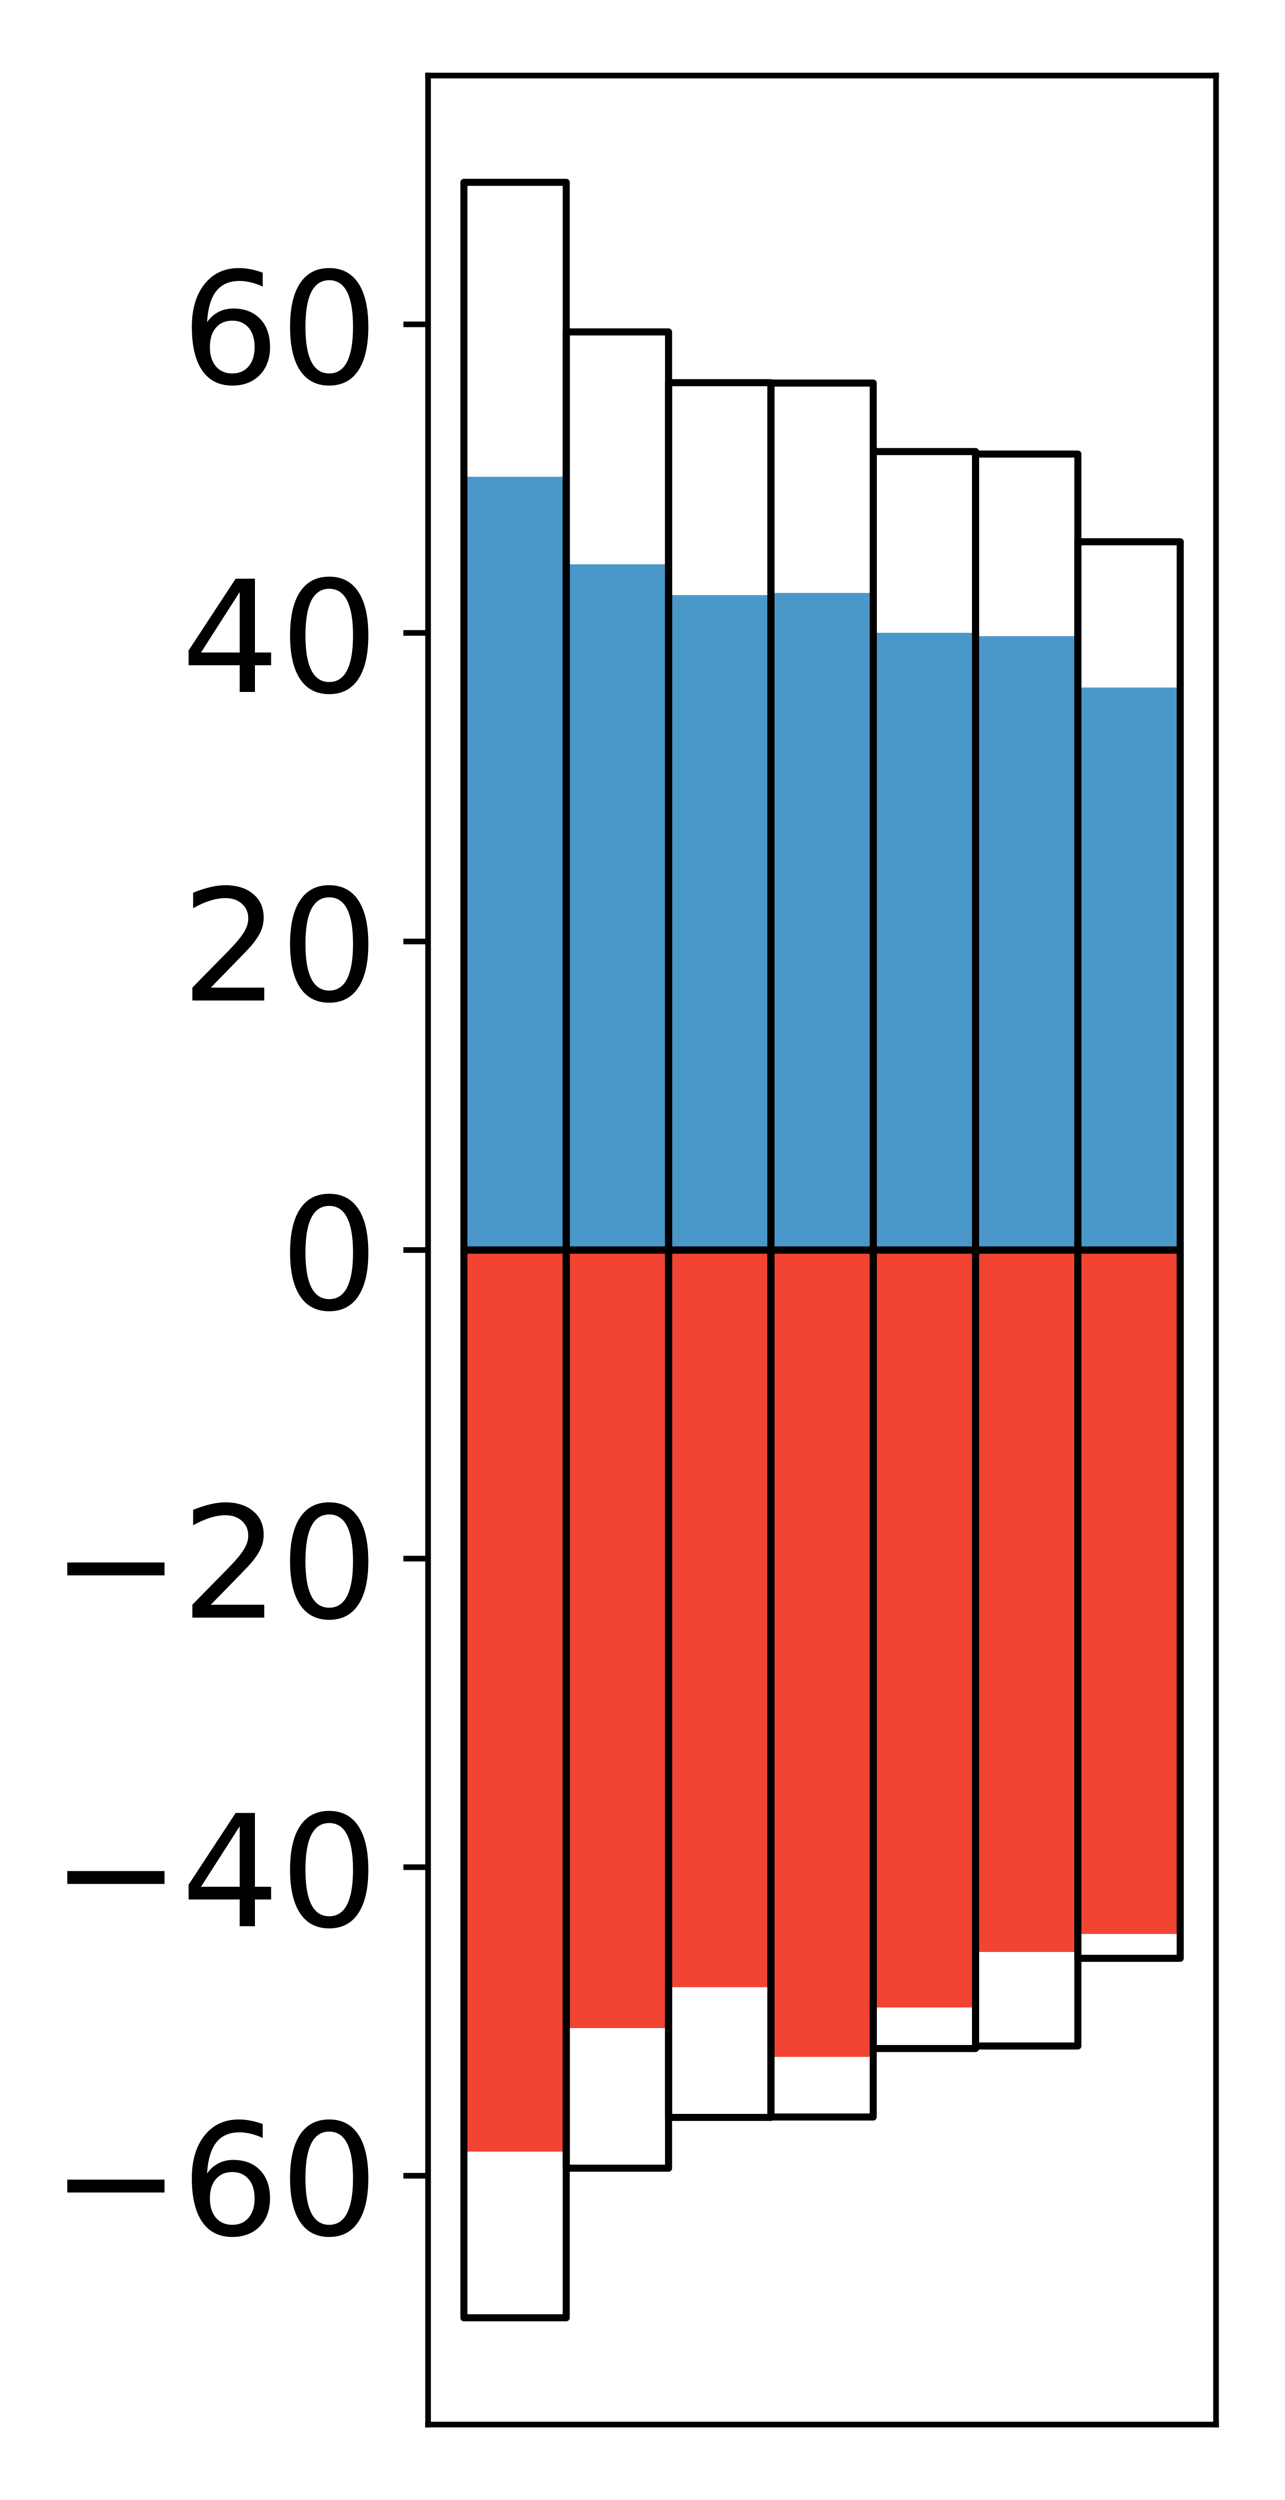 <?xml version="1.0" encoding="utf-8" standalone="no"?>
<!DOCTYPE svg PUBLIC "-//W3C//DTD SVG 1.1//EN"
  "http://www.w3.org/Graphics/SVG/1.1/DTD/svg11.dtd">
<!-- Created with matplotlib (http://matplotlib.org/) -->
<svg height="354pt" version="1.1" viewBox="0 0 182 354" width="182pt" xmlns="http://www.w3.org/2000/svg" xmlns:xlink="http://www.w3.org/1999/xlink">
 <defs>
  <style type="text/css">
*{stroke-linecap:butt;stroke-linejoin:round;}
  </style>
 </defs>
 <g id="figure_1">
  <g id="patch_1">
   <path d="M 0 354.04 
L 182.93 354.04 
L 182.93 0 
L 0 0 
z
" style="fill:#ffffff;"/>
  </g>
  <g id="axes_1">
   <g id="patch_2">
    <path d="M 60.63 343.34 
L 172.23 343.34 
L 172.23 10.7 
L 60.63 10.7 
z
" style="fill:#ffffff;"/>
   </g>
   <g id="matplotlib.axis_1"/>
   <g id="matplotlib.axis_2">
    <g id="ytick_1">
     <g id="line2d_1">
      <defs>
       <path d="M 0 0 
L -3.5 0 
" id="m9bcb90e0b2" style="stroke:#000000;stroke-width:0.8;"/>
      </defs>
      <g>
       <use style="stroke:#000000;stroke-width:0.8;" x="60.63" xlink:href="#m9bcb90e0b2" y="308.108"/>
      </g>
     </g>
     <g id="text_1">
      <!-- −60 -->
      <defs>
       <path d="M 10.594 35.5 
L 73.188 35.5 
L 73.188 27.203 
L 10.594 27.203 
z
" id="DejaVuSans-2212"/>
       <path d="M 33.016 40.375 
Q 26.375 40.375 22.484 35.828 
Q 18.609 31.297 18.609 23.391 
Q 18.609 15.531 22.484 10.953 
Q 26.375 6.391 33.016 6.391 
Q 39.656 6.391 43.531 10.953 
Q 47.406 15.531 47.406 23.391 
Q 47.406 31.297 43.531 35.828 
Q 39.656 40.375 33.016 40.375 
z
M 52.594 71.297 
L 52.594 62.312 
Q 48.875 64.062 45.094 64.984 
Q 41.312 65.922 37.594 65.922 
Q 27.828 65.922 22.672 59.328 
Q 17.531 52.734 16.797 39.406 
Q 19.672 43.656 24.016 45.922 
Q 28.375 48.188 33.594 48.188 
Q 44.578 48.188 50.953 41.516 
Q 57.328 34.859 57.328 23.391 
Q 57.328 12.156 50.688 5.359 
Q 44.047 -1.422 33.016 -1.422 
Q 20.359 -1.422 13.672 8.266 
Q 6.984 17.969 6.984 36.375 
Q 6.984 53.656 15.188 63.938 
Q 23.391 74.219 37.203 74.219 
Q 40.922 74.219 44.703 73.484 
Q 48.484 72.75 52.594 71.297 
z
" id="DejaVuSans-36"/>
       <path d="M 31.781 66.406 
Q 24.172 66.406 20.328 58.906 
Q 16.5 51.422 16.5 36.375 
Q 16.5 21.391 20.328 13.891 
Q 24.172 6.391 31.781 6.391 
Q 39.453 6.391 43.281 13.891 
Q 47.125 21.391 47.125 36.375 
Q 47.125 51.422 43.281 58.906 
Q 39.453 66.406 31.781 66.406 
z
M 31.781 74.219 
Q 44.047 74.219 50.516 64.516 
Q 56.984 54.828 56.984 36.375 
Q 56.984 17.969 50.516 8.266 
Q 44.047 -1.422 31.781 -1.422 
Q 19.531 -1.422 13.062 8.266 
Q 6.594 17.969 6.594 36.375 
Q 6.594 54.828 13.062 64.516 
Q 19.531 74.219 31.781 74.219 
z
" id="DejaVuSans-30"/>
      </defs>
      <g transform="translate(7.2 316.466)scale(0.22 -0.22)">
       <use xlink:href="#DejaVuSans-2212"/>
       <use x="83.789" xlink:href="#DejaVuSans-36"/>
       <use x="147.412" xlink:href="#DejaVuSans-30"/>
      </g>
     </g>
    </g>
    <g id="ytick_2">
     <g id="line2d_2">
      <g>
       <use style="stroke:#000000;stroke-width:0.8;" x="60.63" xlink:href="#m9bcb90e0b2" y="264.412"/>
      </g>
     </g>
     <g id="text_2">
      <!-- −40 -->
      <defs>
       <path d="M 37.797 64.312 
L 12.891 25.391 
L 37.797 25.391 
z
M 35.203 72.906 
L 47.609 72.906 
L 47.609 25.391 
L 58.016 25.391 
L 58.016 17.188 
L 47.609 17.188 
L 47.609 0 
L 37.797 0 
L 37.797 17.188 
L 4.891 17.188 
L 4.891 26.703 
z
" id="DejaVuSans-34"/>
      </defs>
      <g transform="translate(7.2 272.77)scale(0.22 -0.22)">
       <use xlink:href="#DejaVuSans-2212"/>
       <use x="83.789" xlink:href="#DejaVuSans-34"/>
       <use x="147.412" xlink:href="#DejaVuSans-30"/>
      </g>
     </g>
    </g>
    <g id="ytick_3">
     <g id="line2d_3">
      <g>
       <use style="stroke:#000000;stroke-width:0.8;" x="60.63" xlink:href="#m9bcb90e0b2" y="220.716"/>
      </g>
     </g>
     <g id="text_3">
      <!-- −20 -->
      <defs>
       <path d="M 19.188 8.297 
L 53.609 8.297 
L 53.609 0 
L 7.328 0 
L 7.328 8.297 
Q 12.938 14.109 22.625 23.891 
Q 32.328 33.688 34.812 36.531 
Q 39.547 41.844 41.422 45.531 
Q 43.312 49.219 43.312 52.781 
Q 43.312 58.594 39.234 62.25 
Q 35.156 65.922 28.609 65.922 
Q 23.969 65.922 18.812 64.312 
Q 13.672 62.703 7.812 59.422 
L 7.812 69.391 
Q 13.766 71.781 18.938 73 
Q 24.125 74.219 28.422 74.219 
Q 39.75 74.219 46.484 68.547 
Q 53.219 62.891 53.219 53.422 
Q 53.219 48.922 51.531 44.891 
Q 49.859 40.875 45.406 35.406 
Q 44.188 33.984 37.641 27.219 
Q 31.109 20.453 19.188 8.297 
z
" id="DejaVuSans-32"/>
      </defs>
      <g transform="translate(7.2 229.074)scale(0.22 -0.22)">
       <use xlink:href="#DejaVuSans-2212"/>
       <use x="83.789" xlink:href="#DejaVuSans-32"/>
       <use x="147.412" xlink:href="#DejaVuSans-30"/>
      </g>
     </g>
    </g>
    <g id="ytick_4">
     <g id="line2d_4">
      <g>
       <use style="stroke:#000000;stroke-width:0.8;" x="60.63" xlink:href="#m9bcb90e0b2" y="177.02"/>
      </g>
     </g>
     <g id="text_4">
      <!-- 0 -->
      <g transform="translate(39.633 185.378)scale(0.22 -0.22)">
       <use xlink:href="#DejaVuSans-30"/>
      </g>
     </g>
    </g>
    <g id="ytick_5">
     <g id="line2d_5">
      <g>
       <use style="stroke:#000000;stroke-width:0.8;" x="60.63" xlink:href="#m9bcb90e0b2" y="133.324"/>
      </g>
     </g>
     <g id="text_5">
      <!-- 20 -->
      <g transform="translate(25.635 141.682)scale(0.22 -0.22)">
       <use xlink:href="#DejaVuSans-32"/>
       <use x="63.623" xlink:href="#DejaVuSans-30"/>
      </g>
     </g>
    </g>
    <g id="ytick_6">
     <g id="line2d_6">
      <g>
       <use style="stroke:#000000;stroke-width:0.8;" x="60.63" xlink:href="#m9bcb90e0b2" y="89.628"/>
      </g>
     </g>
     <g id="text_6">
      <!-- 40 -->
      <g transform="translate(25.635 97.987)scale(0.22 -0.22)">
       <use xlink:href="#DejaVuSans-34"/>
       <use x="63.623" xlink:href="#DejaVuSans-30"/>
      </g>
     </g>
    </g>
    <g id="ytick_7">
     <g id="line2d_7">
      <g>
       <use style="stroke:#000000;stroke-width:0.8;" x="60.63" xlink:href="#m9bcb90e0b2" y="45.932"/>
      </g>
     </g>
     <g id="text_7">
      <!-- 60 -->
      <g transform="translate(25.635 54.291)scale(0.22 -0.22)">
       <use xlink:href="#DejaVuSans-36"/>
       <use x="63.623" xlink:href="#DejaVuSans-30"/>
      </g>
     </g>
    </g>
   </g>
   <g id="patch_3">
    <path clip-path="url(#pd8d0666b14)" d="M 65.703 177.02 
L 80.197 177.02 
L 80.197 67.515 
L 65.703 67.515 
z
" style="fill:#4a98c9;"/>
   </g>
   <g id="patch_4">
    <path clip-path="url(#pd8d0666b14)" d="M 80.197 177.02 
L 94.69 177.02 
L 94.69 79.91 
L 80.197 79.91 
z
" style="fill:#4a98c9;"/>
   </g>
   <g id="patch_5">
    <path clip-path="url(#pd8d0666b14)" d="M 94.69 177.02 
L 109.184 177.02 
L 109.184 84.272 
L 94.69 84.272 
z
" style="fill:#4a98c9;"/>
   </g>
   <g id="patch_6">
    <path clip-path="url(#pd8d0666b14)" d="M 109.184 177.02 
L 123.677 177.02 
L 123.677 83.967 
L 109.184 83.967 
z
" style="fill:#4a98c9;"/>
   </g>
   <g id="patch_7">
    <path clip-path="url(#pd8d0666b14)" d="M 123.677 177.02 
L 138.171 177.02 
L 138.171 89.612 
L 123.677 89.612 
z
" style="fill:#4a98c9;"/>
   </g>
   <g id="patch_8">
    <path clip-path="url(#pd8d0666b14)" d="M 138.171 177.02 
L 152.664 177.02 
L 152.664 90.085 
L 138.171 90.085 
z
" style="fill:#4a98c9;"/>
   </g>
   <g id="patch_9">
    <path clip-path="url(#pd8d0666b14)" d="M 152.664 177.02 
L 167.158 177.02 
L 167.158 97.364 
L 152.664 97.364 
z
" style="fill:#4a98c9;"/>
   </g>
   <g id="patch_10">
    <path clip-path="url(#pd8d0666b14)" d="M 65.703 177.02 
L 80.197 177.02 
L 80.197 304.693 
L 65.703 304.693 
z
" style="fill:#f14432;"/>
   </g>
   <g id="patch_11">
    <path clip-path="url(#pd8d0666b14)" d="M 80.197 177.02 
L 94.69 177.02 
L 94.69 287.197 
L 80.197 287.197 
z
" style="fill:#f14432;"/>
   </g>
   <g id="patch_12">
    <path clip-path="url(#pd8d0666b14)" d="M 94.69 177.02 
L 109.184 177.02 
L 109.184 281.408 
L 94.69 281.408 
z
" style="fill:#f14432;"/>
   </g>
   <g id="patch_13">
    <path clip-path="url(#pd8d0666b14)" d="M 109.184 177.02 
L 123.677 177.02 
L 123.677 291.276 
L 109.184 291.276 
z
" style="fill:#f14432;"/>
   </g>
   <g id="patch_14">
    <path clip-path="url(#pd8d0666b14)" d="M 123.677 177.02 
L 138.171 177.02 
L 138.171 284.277 
L 123.677 284.277 
z
" style="fill:#f14432;"/>
   </g>
   <g id="patch_15">
    <path clip-path="url(#pd8d0666b14)" d="M 138.171 177.02 
L 152.664 177.02 
L 152.664 276.42 
L 138.171 276.42 
z
" style="fill:#f14432;"/>
   </g>
   <g id="patch_16">
    <path clip-path="url(#pd8d0666b14)" d="M 152.664 177.02 
L 167.158 177.02 
L 167.158 273.868 
L 152.664 273.868 
z
" style="fill:#f14432;"/>
   </g>
   <g id="patch_17">
    <path d="M 60.63 343.34 
L 60.63 10.7 
" style="fill:none;stroke:#000000;stroke-linecap:square;stroke-linejoin:miter;stroke-width:0.8;"/>
   </g>
   <g id="patch_18">
    <path d="M 172.23 343.34 
L 172.23 10.7 
" style="fill:none;stroke:#000000;stroke-linecap:square;stroke-linejoin:miter;stroke-width:0.8;"/>
   </g>
   <g id="patch_19">
    <path d="M 60.63 343.34 
L 172.23 343.34 
" style="fill:none;stroke:#000000;stroke-linecap:square;stroke-linejoin:miter;stroke-width:0.8;"/>
   </g>
   <g id="patch_20">
    <path d="M 60.63 10.7 
L 172.23 10.7 
" style="fill:none;stroke:#000000;stroke-linecap:square;stroke-linejoin:miter;stroke-width:0.8;"/>
   </g>
   <g id="patch_21">
    <path clip-path="url(#pd8d0666b14)" d="M 65.703 177.02 
L 80.197 177.02 
L 80.197 25.82 
L 65.703 25.82 
z
" style="fill:none;stroke:#000000;stroke-linejoin:miter;"/>
   </g>
   <g id="patch_22">
    <path clip-path="url(#pd8d0666b14)" d="M 80.197 177.02 
L 94.69 177.02 
L 94.69 47.002 
L 80.197 47.002 
z
" style="fill:none;stroke:#000000;stroke-linejoin:miter;"/>
   </g>
   <g id="patch_23">
    <path clip-path="url(#pd8d0666b14)" d="M 94.69 177.02 
L 109.184 177.02 
L 109.184 54.191 
L 94.69 54.191 
z
" style="fill:none;stroke:#000000;stroke-linejoin:miter;"/>
   </g>
   <g id="patch_24">
    <path clip-path="url(#pd8d0666b14)" d="M 109.184 177.02 
L 123.677 177.02 
L 123.677 54.248 
L 109.184 54.248 
z
" style="fill:none;stroke:#000000;stroke-linejoin:miter;"/>
   </g>
   <g id="patch_25">
    <path clip-path="url(#pd8d0666b14)" d="M 123.677 177.02 
L 138.171 177.02 
L 138.171 63.947 
L 123.677 63.947 
z
" style="fill:none;stroke:#000000;stroke-linejoin:miter;"/>
   </g>
   <g id="patch_26">
    <path clip-path="url(#pd8d0666b14)" d="M 138.171 177.02 
L 152.664 177.02 
L 152.664 64.304 
L 138.171 64.304 
z
" style="fill:none;stroke:#000000;stroke-linejoin:miter;"/>
   </g>
   <g id="patch_27">
    <path clip-path="url(#pd8d0666b14)" d="M 152.664 177.02 
L 167.158 177.02 
L 167.158 76.722 
L 152.664 76.722 
z
" style="fill:none;stroke:#000000;stroke-linejoin:miter;"/>
   </g>
   <g id="patch_28">
    <path clip-path="url(#pd8d0666b14)" d="M 65.703 177.02 
L 80.197 177.02 
L 80.197 328.22 
L 65.703 328.22 
z
" style="fill:none;stroke:#000000;stroke-linejoin:miter;"/>
   </g>
   <g id="patch_29">
    <path clip-path="url(#pd8d0666b14)" d="M 80.197 177.02 
L 94.69 177.02 
L 94.69 307.038 
L 80.197 307.038 
z
" style="fill:none;stroke:#000000;stroke-linejoin:miter;"/>
   </g>
   <g id="patch_30">
    <path clip-path="url(#pd8d0666b14)" d="M 94.69 177.02 
L 109.184 177.02 
L 109.184 299.849 
L 94.69 299.849 
z
" style="fill:none;stroke:#000000;stroke-linejoin:miter;"/>
   </g>
   <g id="patch_31">
    <path clip-path="url(#pd8d0666b14)" d="M 109.184 177.02 
L 123.677 177.02 
L 123.677 299.792 
L 109.184 299.792 
z
" style="fill:none;stroke:#000000;stroke-linejoin:miter;"/>
   </g>
   <g id="patch_32">
    <path clip-path="url(#pd8d0666b14)" d="M 123.677 177.02 
L 138.171 177.02 
L 138.171 290.093 
L 123.677 290.093 
z
" style="fill:none;stroke:#000000;stroke-linejoin:miter;"/>
   </g>
   <g id="patch_33">
    <path clip-path="url(#pd8d0666b14)" d="M 138.171 177.02 
L 152.664 177.02 
L 152.664 289.736 
L 138.171 289.736 
z
" style="fill:none;stroke:#000000;stroke-linejoin:miter;"/>
   </g>
   <g id="patch_34">
    <path clip-path="url(#pd8d0666b14)" d="M 152.664 177.02 
L 167.158 177.02 
L 167.158 277.318 
L 152.664 277.318 
z
" style="fill:none;stroke:#000000;stroke-linejoin:miter;"/>
   </g>
  </g>
 </g>
 <defs>
  <clipPath id="pd8d0666b14">
   <rect height="332.64" width="111.6" x="60.63" y="10.7"/>
  </clipPath>
 </defs>
</svg>
